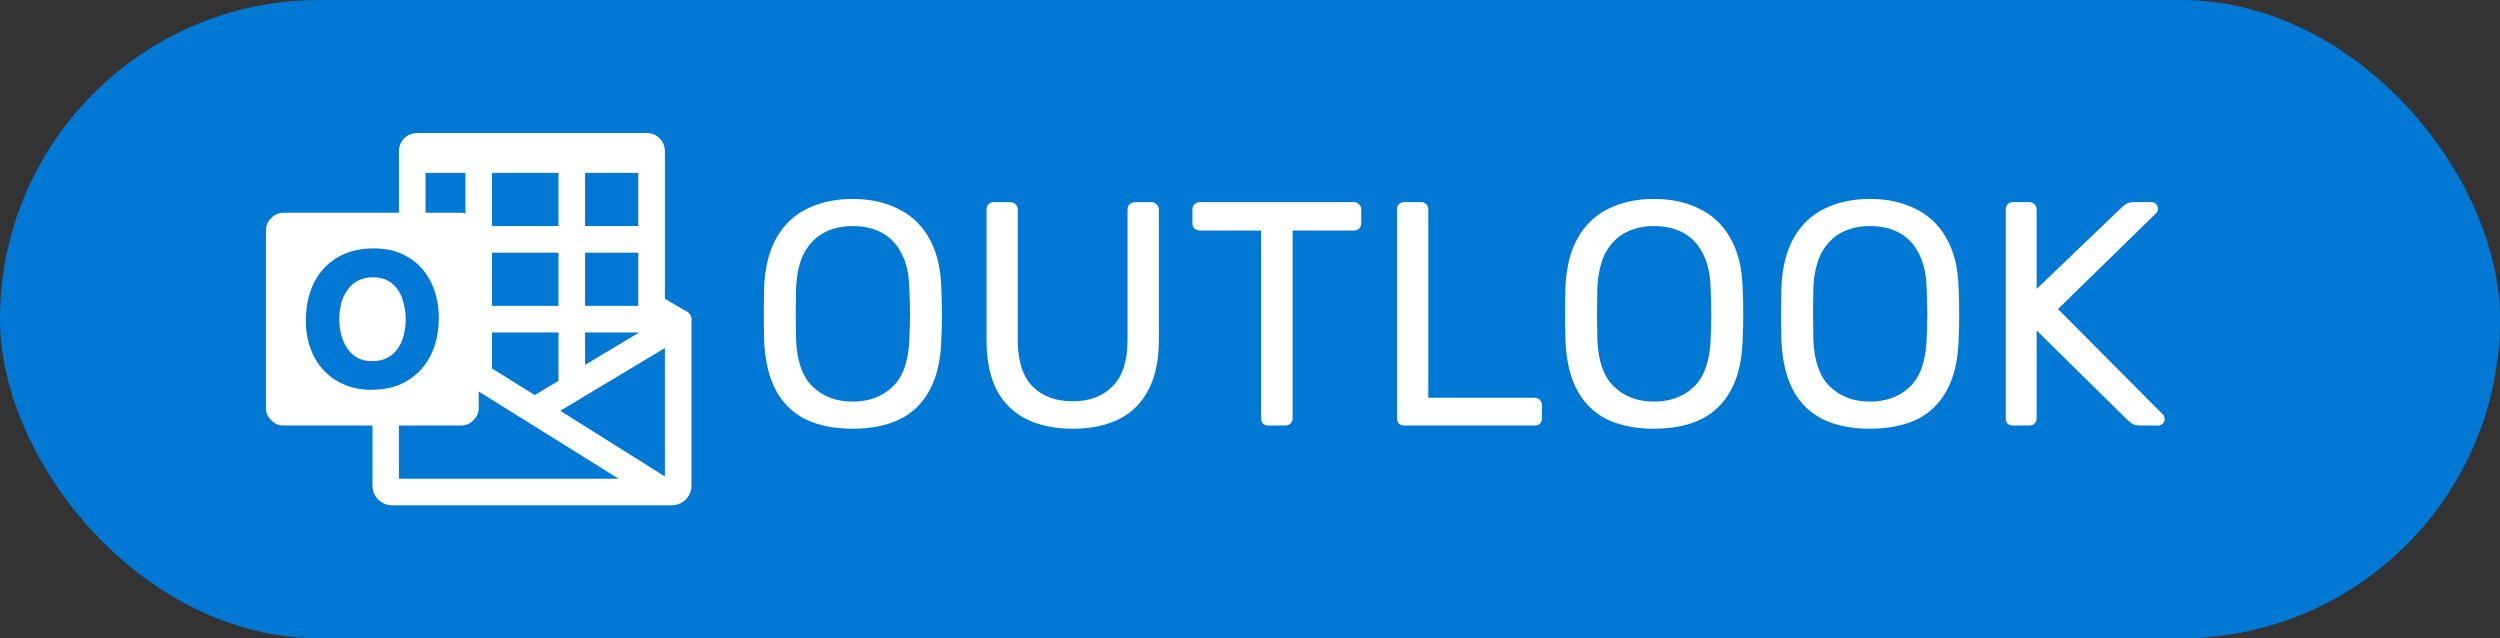 <svg width="47" height="12" viewBox="0 0 47 12" fill="none" xmlns="http://www.w3.org/2000/svg">
<rect x="0" y="0" width="47" height="12" fill="#333333" stroke="none"/>
<rect width="47" height="12" rx="6" fill="#0078D4"/>
<g clip-path="url(#clip0_32_163)">
<path d="M7.627 6.013C7.627 6.113 7.614 6.21 7.59 6.303C7.568 6.394 7.531 6.477 7.48 6.55C7.431 6.623 7.367 6.681 7.287 6.723C7.204 6.768 7.108 6.79 6.997 6.79C6.886 6.79 6.791 6.768 6.713 6.723C6.636 6.677 6.572 6.616 6.523 6.54C6.474 6.467 6.438 6.383 6.413 6.29C6.391 6.197 6.38 6.101 6.38 6.003C6.38 5.906 6.391 5.809 6.413 5.713C6.436 5.618 6.473 5.533 6.527 5.46C6.576 5.384 6.641 5.324 6.723 5.28C6.803 5.236 6.9 5.213 7.013 5.213C7.127 5.213 7.222 5.236 7.3 5.28C7.378 5.327 7.441 5.388 7.49 5.463C7.539 5.539 7.573 5.624 7.593 5.72C7.616 5.816 7.627 5.913 7.627 6.013ZM13 6V9.127C13 9.229 12.963 9.318 12.89 9.393C12.817 9.464 12.728 9.5 12.623 9.5H7.377C7.274 9.5 7.186 9.463 7.11 9.39C7.039 9.317 7.003 9.228 7.003 9.123V8H5.333C5.242 8 5.164 7.967 5.1 7.9C5.033 7.836 5 7.758 5 7.667V4.333C5 4.242 5.033 4.164 5.1 4.1C5.162 4.033 5.24 4 5.333 4H7.5V2.85C7.5 2.752 7.533 2.669 7.6 2.6C7.667 2.533 7.75 2.5 7.85 2.5H12.15C12.248 2.5 12.331 2.533 12.4 2.6C12.467 2.667 12.5 2.75 12.5 2.85V5.617L12.913 5.857H12.917C12.939 5.872 12.959 5.892 12.977 5.917C12.992 5.943 13 5.971 13 6ZM11 3.25V4.25H12V3.25H11ZM11 4.75V5.75H12V4.75H11ZM11 6.25V6.86L12.017 6.25H11ZM9.25 3.25V4.25H10.5V3.25H9.25ZM9.25 4.75V5.75H10.5V4.75H9.25ZM9.25 6.25V6.927L10.053 7.427L10.5 7.16V6.25H9.25ZM8 3.25V4H8.667L8.71 4.003L8.75 4.017V3.25H8ZM6.993 7.327C7.193 7.327 7.371 7.293 7.527 7.227C7.682 7.156 7.814 7.06 7.923 6.94C8.03 6.818 8.111 6.676 8.167 6.513C8.222 6.349 8.25 6.17 8.25 5.977C8.25 5.792 8.222 5.62 8.167 5.46C8.113 5.302 8.034 5.164 7.93 5.047C7.826 4.929 7.698 4.837 7.547 4.77C7.396 4.703 7.223 4.67 7.03 4.67C6.826 4.67 6.643 4.703 6.483 4.77C6.326 4.837 6.192 4.931 6.083 5.053C5.972 5.173 5.889 5.318 5.833 5.487C5.778 5.651 5.75 5.832 5.75 6.03C5.75 6.219 5.779 6.392 5.837 6.55C5.894 6.71 5.977 6.847 6.083 6.96C6.19 7.076 6.32 7.166 6.473 7.23C6.627 7.297 6.8 7.33 6.993 7.33V7.327ZM7.5 9H11.63L9 7.36V7.667C9 7.758 8.967 7.836 8.9 7.9C8.836 7.967 8.758 8 8.667 8H7.5V9ZM12.5 8.957V6.543L10.533 7.723L12.5 8.957Z" fill="white"/>
</g>
<path d="M16.028 8.06C15.688 8.06 15.396 8.002 15.152 7.886C14.908 7.766 14.72 7.584 14.588 7.34C14.456 7.092 14.382 6.782 14.366 6.41C14.362 6.234 14.36 6.066 14.36 5.906C14.36 5.742 14.362 5.572 14.366 5.396C14.382 5.028 14.458 4.722 14.594 4.478C14.734 4.23 14.926 4.046 15.17 3.926C15.418 3.802 15.704 3.74 16.028 3.74C16.356 3.74 16.642 3.802 16.886 3.926C17.134 4.046 17.328 4.23 17.468 4.478C17.608 4.722 17.684 5.028 17.696 5.396C17.704 5.572 17.708 5.742 17.708 5.906C17.708 6.066 17.704 6.234 17.696 6.41C17.684 6.782 17.61 7.092 17.474 7.34C17.342 7.584 17.154 7.766 16.91 7.886C16.666 8.002 16.372 8.06 16.028 8.06ZM16.028 7.55C16.336 7.55 16.586 7.458 16.778 7.274C16.974 7.09 17.08 6.792 17.096 6.38C17.104 6.2 17.108 6.04 17.108 5.9C17.108 5.756 17.104 5.596 17.096 5.42C17.088 5.144 17.036 4.92 16.94 4.748C16.848 4.576 16.724 4.45 16.568 4.37C16.412 4.29 16.232 4.25 16.028 4.25C15.832 4.25 15.656 4.29 15.5 4.37C15.344 4.45 15.218 4.576 15.122 4.748C15.03 4.92 14.978 5.144 14.966 5.42C14.962 5.596 14.96 5.756 14.96 5.9C14.96 6.04 14.962 6.2 14.966 6.38C14.982 6.792 15.088 7.09 15.284 7.274C15.48 7.458 15.728 7.55 16.028 7.55ZM20.166 8.06C19.831 8.06 19.541 8 19.297 7.88C19.056 7.76 18.87 7.578 18.738 7.334C18.61 7.086 18.547 6.768 18.547 6.38V3.944C18.547 3.9 18.558 3.866 18.582 3.842C18.607 3.814 18.64 3.8 18.684 3.8H18.991C19.035 3.8 19.069 3.814 19.093 3.842C19.12 3.866 19.134 3.9 19.134 3.944V6.392C19.134 6.784 19.227 7.074 19.41 7.262C19.595 7.45 19.846 7.544 20.166 7.544C20.483 7.544 20.733 7.45 20.916 7.262C21.105 7.074 21.198 6.784 21.198 6.392V3.944C21.198 3.9 21.21 3.866 21.235 3.842C21.262 3.814 21.297 3.8 21.337 3.8H21.648C21.689 3.8 21.721 3.814 21.744 3.842C21.773 3.866 21.787 3.9 21.787 3.944V6.38C21.787 6.768 21.721 7.086 21.588 7.334C21.46 7.578 21.276 7.76 21.037 7.88C20.797 8 20.506 8.06 20.166 8.06ZM23.846 8C23.806 8 23.772 7.988 23.744 7.964C23.72 7.936 23.708 7.902 23.708 7.862V4.334H22.556C22.516 4.334 22.482 4.322 22.454 4.298C22.43 4.27 22.418 4.236 22.418 4.196V3.944C22.418 3.9 22.43 3.866 22.454 3.842C22.482 3.814 22.516 3.8 22.556 3.8H25.448C25.492 3.8 25.526 3.814 25.55 3.842C25.578 3.866 25.592 3.9 25.592 3.944V4.196C25.592 4.236 25.578 4.27 25.55 4.298C25.526 4.322 25.492 4.334 25.448 4.334H24.302V7.862C24.302 7.902 24.288 7.936 24.26 7.964C24.236 7.988 24.202 8 24.158 8H23.846ZM26.402 8C26.358 8 26.324 7.988 26.3 7.964C26.276 7.936 26.264 7.902 26.264 7.862V3.938C26.264 3.898 26.276 3.866 26.3 3.842C26.324 3.814 26.358 3.8 26.402 3.8H26.72C26.76 3.8 26.792 3.814 26.816 3.842C26.84 3.866 26.852 3.898 26.852 3.938V7.478H28.85C28.894 7.478 28.928 7.492 28.952 7.52C28.976 7.544 28.988 7.578 28.988 7.622V7.862C28.988 7.902 28.976 7.936 28.952 7.964C28.928 7.988 28.894 8 28.85 8H26.402ZM31.093 8.06C30.753 8.06 30.46 8.002 30.216 7.886C29.973 7.766 29.785 7.584 29.652 7.34C29.52 7.092 29.447 6.782 29.43 6.41C29.427 6.234 29.424 6.066 29.424 5.906C29.424 5.742 29.427 5.572 29.43 5.396C29.447 5.028 29.523 4.722 29.659 4.478C29.799 4.23 29.991 4.046 30.235 3.926C30.483 3.802 30.768 3.74 31.093 3.74C31.421 3.74 31.706 3.802 31.951 3.926C32.199 4.046 32.392 4.23 32.532 4.478C32.672 4.722 32.748 5.028 32.761 5.396C32.769 5.572 32.773 5.742 32.773 5.906C32.773 6.066 32.769 6.234 32.761 6.41C32.748 6.782 32.675 7.092 32.538 7.34C32.407 7.584 32.218 7.766 31.974 7.886C31.73 8.002 31.436 8.06 31.093 8.06ZM31.093 7.55C31.401 7.55 31.651 7.458 31.843 7.274C32.038 7.09 32.145 6.792 32.16 6.38C32.169 6.2 32.172 6.04 32.172 5.9C32.172 5.756 32.169 5.596 32.16 5.42C32.153 5.144 32.1 4.92 32.005 4.748C31.913 4.576 31.788 4.45 31.633 4.37C31.477 4.29 31.297 4.25 31.093 4.25C30.896 4.25 30.721 4.29 30.564 4.37C30.409 4.45 30.282 4.576 30.186 4.748C30.095 4.92 30.043 5.144 30.03 5.42C30.026 5.596 30.024 5.756 30.024 5.9C30.024 6.04 30.026 6.2 30.03 6.38C30.047 6.792 30.152 7.09 30.349 7.274C30.544 7.458 30.793 7.55 31.093 7.55ZM35.153 8.06C34.813 8.06 34.521 8.002 34.277 7.886C34.033 7.766 33.845 7.584 33.713 7.34C33.581 7.092 33.507 6.782 33.491 6.41C33.487 6.234 33.485 6.066 33.485 5.906C33.485 5.742 33.487 5.572 33.491 5.396C33.507 5.028 33.583 4.722 33.719 4.478C33.859 4.23 34.051 4.046 34.295 3.926C34.543 3.802 34.829 3.74 35.153 3.74C35.481 3.74 35.767 3.802 36.011 3.926C36.259 4.046 36.453 4.23 36.593 4.478C36.733 4.722 36.809 5.028 36.821 5.396C36.829 5.572 36.833 5.742 36.833 5.906C36.833 6.066 36.829 6.234 36.821 6.41C36.809 6.782 36.735 7.092 36.599 7.34C36.467 7.584 36.279 7.766 36.035 7.886C35.791 8.002 35.497 8.06 35.153 8.06ZM35.153 7.55C35.461 7.55 35.711 7.458 35.903 7.274C36.099 7.09 36.205 6.792 36.221 6.38C36.229 6.2 36.233 6.04 36.233 5.9C36.233 5.756 36.229 5.596 36.221 5.42C36.213 5.144 36.161 4.92 36.065 4.748C35.973 4.576 35.849 4.45 35.693 4.37C35.537 4.29 35.357 4.25 35.153 4.25C34.957 4.25 34.781 4.29 34.625 4.37C34.469 4.45 34.343 4.576 34.247 4.748C34.155 4.92 34.103 5.144 34.091 5.42C34.087 5.596 34.085 5.756 34.085 5.9C34.085 6.04 34.087 6.2 34.091 6.38C34.107 6.792 34.213 7.09 34.409 7.274C34.605 7.458 34.853 7.55 35.153 7.55ZM37.846 8C37.801 8 37.767 7.988 37.743 7.964C37.719 7.936 37.708 7.902 37.708 7.862V3.944C37.708 3.9 37.719 3.866 37.743 3.842C37.767 3.814 37.801 3.8 37.846 3.8H38.145C38.19 3.8 38.224 3.814 38.248 3.842C38.276 3.866 38.289 3.9 38.289 3.944V5.432L39.892 3.896C39.907 3.88 39.934 3.86 39.969 3.836C40.01 3.812 40.062 3.8 40.126 3.8H40.45C40.481 3.8 40.51 3.812 40.533 3.836C40.557 3.86 40.569 3.888 40.569 3.92C40.569 3.952 40.562 3.978 40.545 3.998L38.691 5.81L40.666 7.796C40.685 7.82 40.696 7.848 40.696 7.88C40.696 7.912 40.684 7.94 40.66 7.964C40.636 7.988 40.608 8 40.575 8H40.239C40.172 8 40.12 7.988 40.084 7.964C40.047 7.936 40.022 7.916 40.005 7.904L38.289 6.212V7.862C38.289 7.902 38.276 7.936 38.248 7.964C38.224 7.988 38.19 8 38.145 8H37.846Z" fill="white"/>
<defs>
<clipPath id="clip0_32_163">
<rect width="8" height="8" fill="white" transform="translate(5 2)"/>
</clipPath>
</defs>
</svg>
